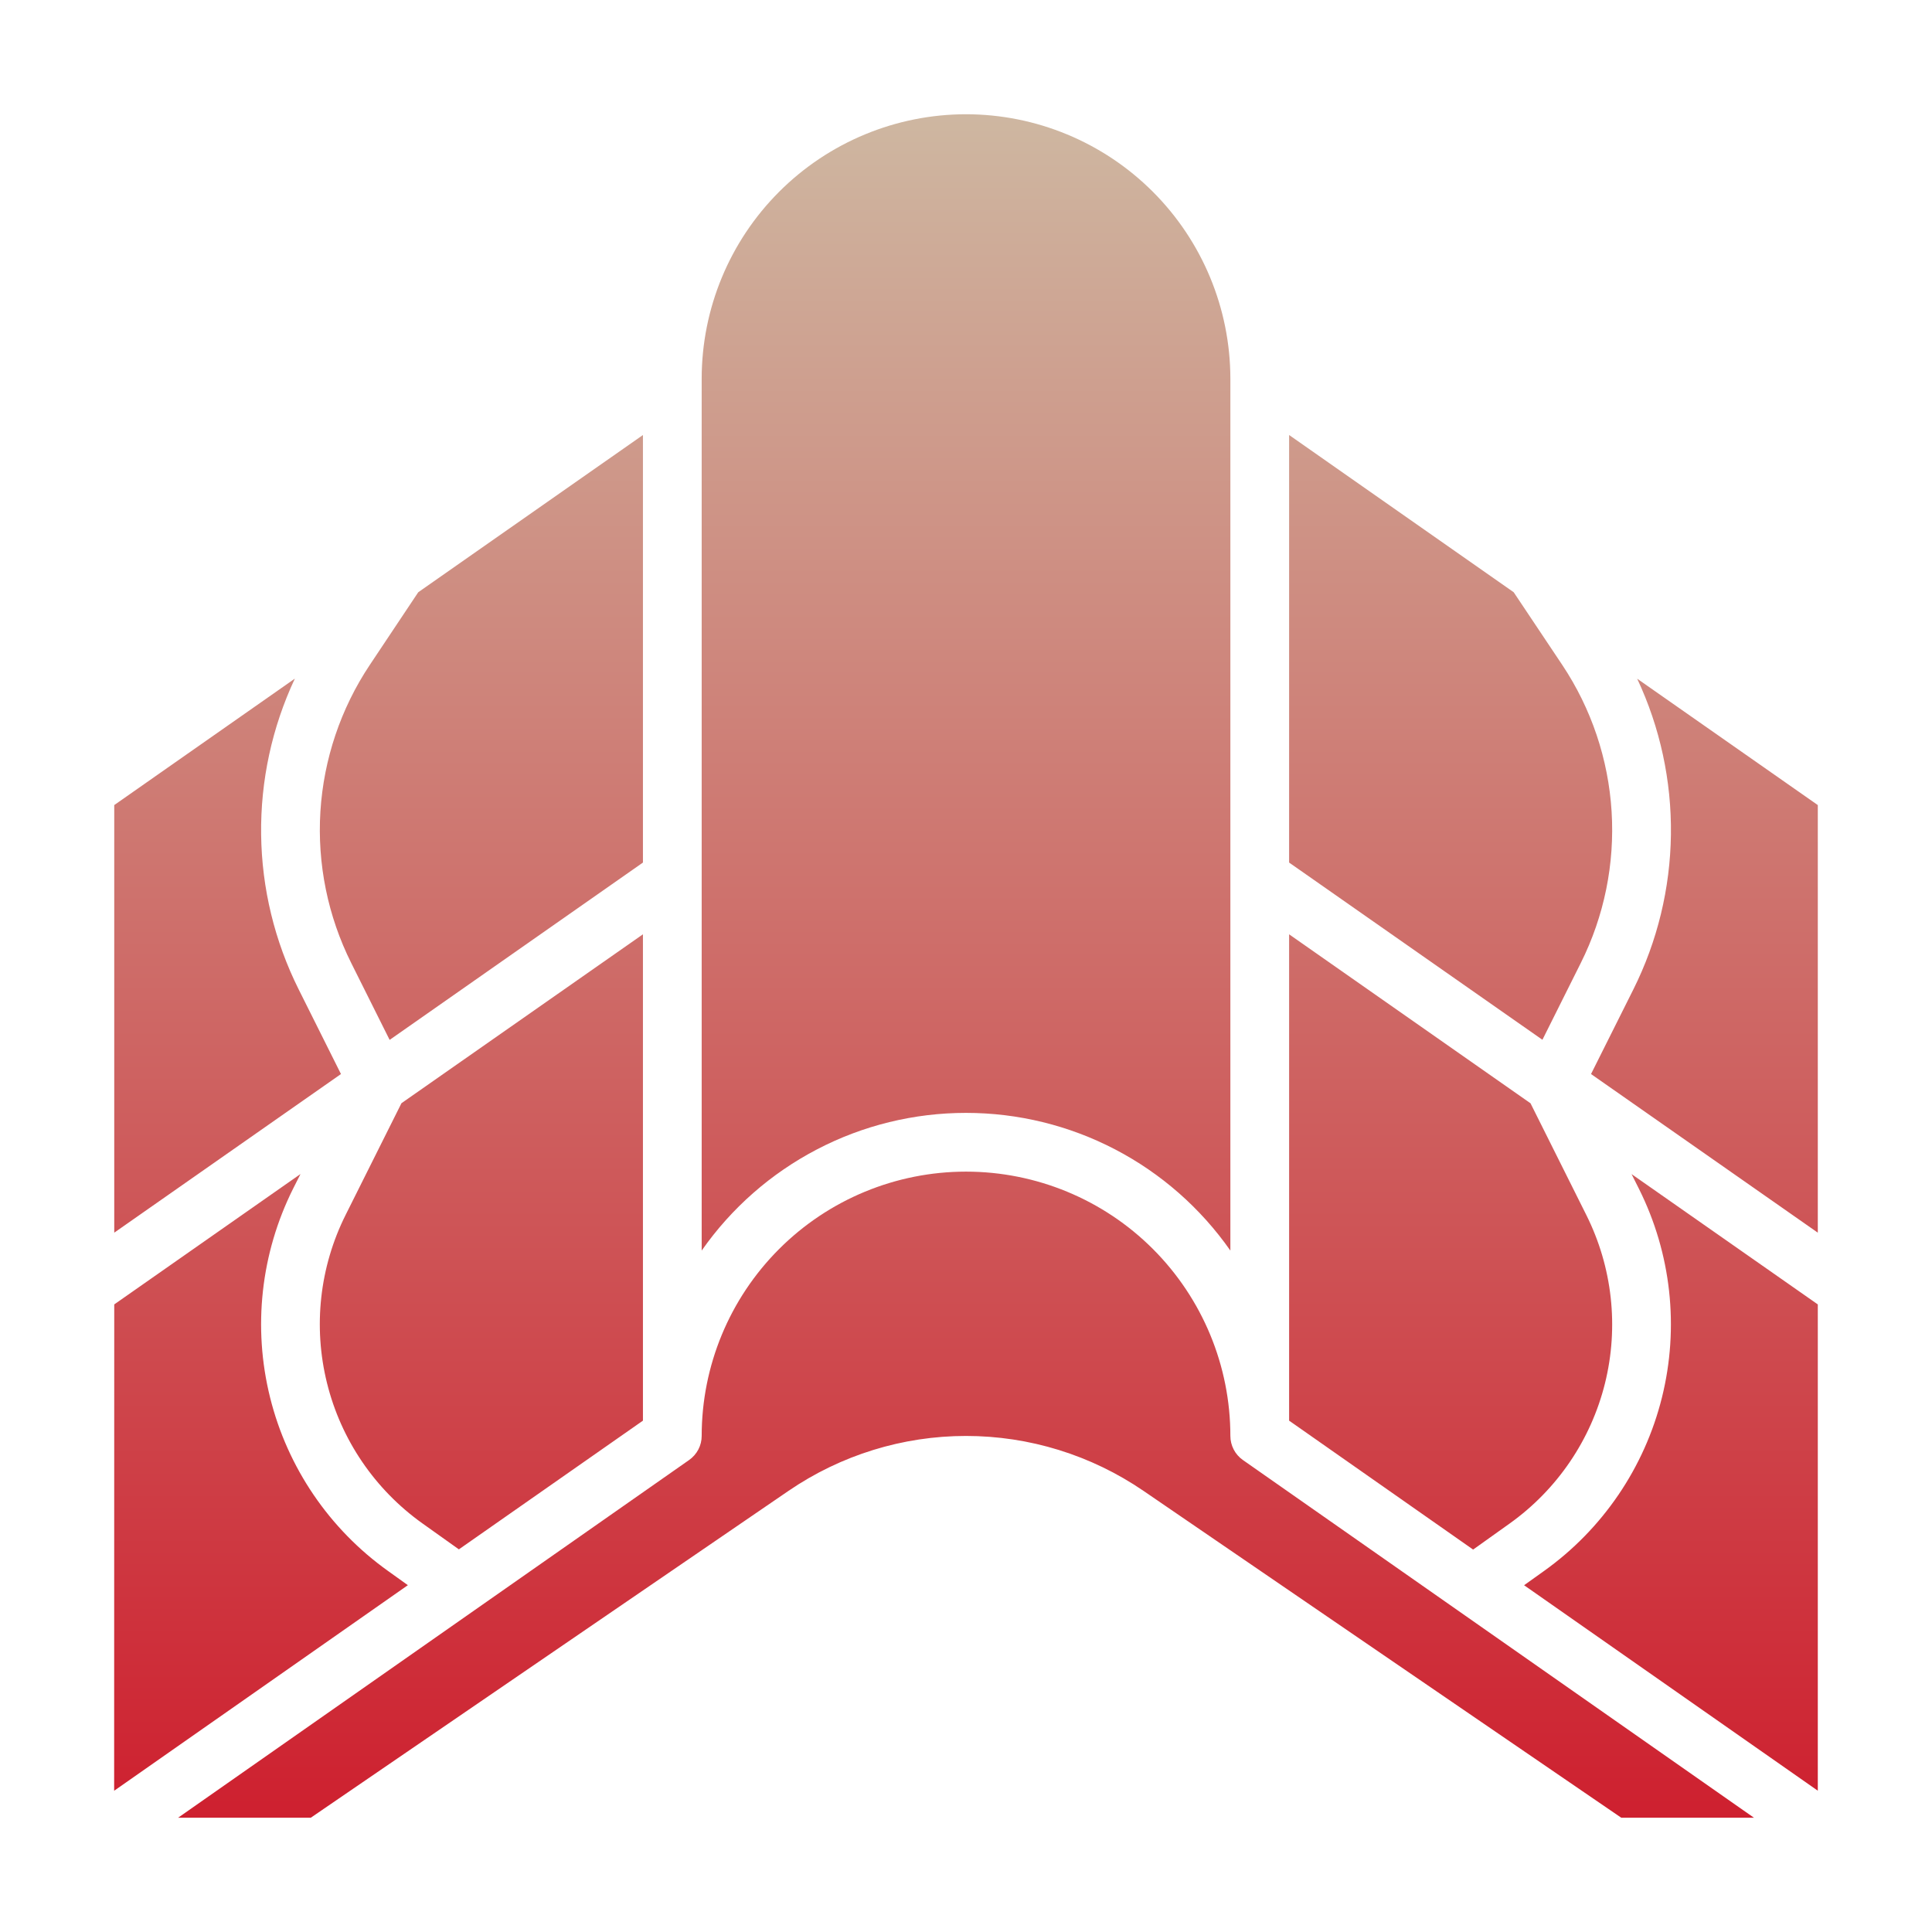 <svg width="37" height="37" viewBox="0 0 37 37" fill="none" xmlns="http://www.w3.org/2000/svg">
<path d="M29.188 30.359L29.566 30.089C30.692 29.286 31.494 28.106 31.828 26.764C32.162 25.421 32.006 24.003 31.387 22.766L31.246 22.485L34.813 24.981V34.294L29.188 30.359ZM29.919 12.734C30.476 13.57 30.802 14.539 30.864 15.541C30.926 16.544 30.723 17.545 30.273 18.444L29.539 19.913L24.688 16.519V8.331L28.989 11.342L29.919 12.734ZM24.688 17.893L29.311 21.129L30.38 23.269C30.879 24.267 31.006 25.41 30.737 26.493C30.468 27.576 29.821 28.527 28.913 29.176L28.212 29.676L24.688 27.207V17.893ZM34.813 23.607L30.47 20.569L31.28 18.95C31.741 18.028 31.987 17.013 32 15.982C32.013 14.951 31.792 13.931 31.354 12.998L34.813 15.418V23.607ZM18.5 2.188C19.843 2.189 21.129 2.723 22.078 3.672C23.027 4.621 23.561 5.908 23.563 7.25V23.95C22.993 23.136 22.236 22.471 21.355 22.012C20.473 21.552 19.494 21.313 18.5 21.313C17.506 21.313 16.527 21.552 15.646 22.012C14.765 22.471 14.007 23.136 13.438 23.95V7.25C13.439 5.908 13.973 4.621 14.922 3.672C15.871 2.723 17.158 2.189 18.5 2.188ZM2.188 24.981L5.755 22.484L5.613 22.765C4.995 24.002 4.838 25.419 5.172 26.762C5.505 28.104 6.307 29.284 7.433 30.087L7.811 30.358L2.186 34.295L2.188 24.981ZM6.727 18.444C6.278 17.545 6.074 16.544 6.136 15.541C6.199 14.539 6.525 13.57 7.082 12.734L8.01 11.342L12.313 8.331V16.519L7.462 19.915L6.727 18.444ZM8.788 29.672L8.086 29.172C7.178 28.523 6.531 27.572 6.263 26.489C5.994 25.407 6.12 24.263 6.62 23.265L7.688 21.128L12.313 17.893V27.207L8.788 29.672ZM5.647 12.996C5.209 13.93 4.988 14.951 5.001 15.982C5.013 17.013 5.26 18.028 5.721 18.95L6.53 20.569L2.188 23.607V15.418L5.647 12.996ZM21.898 28.551C20.897 27.867 19.713 27.5 18.5 27.5C17.288 27.5 16.103 27.867 15.102 28.551L5.951 34.812H3.41L13.197 27.961C13.271 27.909 13.332 27.84 13.374 27.76C13.416 27.68 13.438 27.59 13.438 27.5C13.438 26.157 13.971 24.87 14.921 23.92C15.87 22.971 17.158 22.438 18.5 22.438C19.843 22.438 21.131 22.971 22.08 23.92C23.029 24.87 23.563 26.157 23.563 27.5C23.563 27.59 23.585 27.68 23.627 27.76C23.668 27.84 23.729 27.909 23.803 27.961L33.591 34.812H31.05L21.898 28.551Z" fill="url(#paint0_linear_402_14701)"/>
<defs>
<linearGradient id="paint0_linear_402_14701" x1="18.499" y1="2.188" x2="18.499" y2="34.812" gradientUnits="userSpaceOnUse">
<stop stop-color="#CEB7A1"/>
<stop offset="1" stop-color="#CE202F"/>
</linearGradient>
</defs>
</svg>
